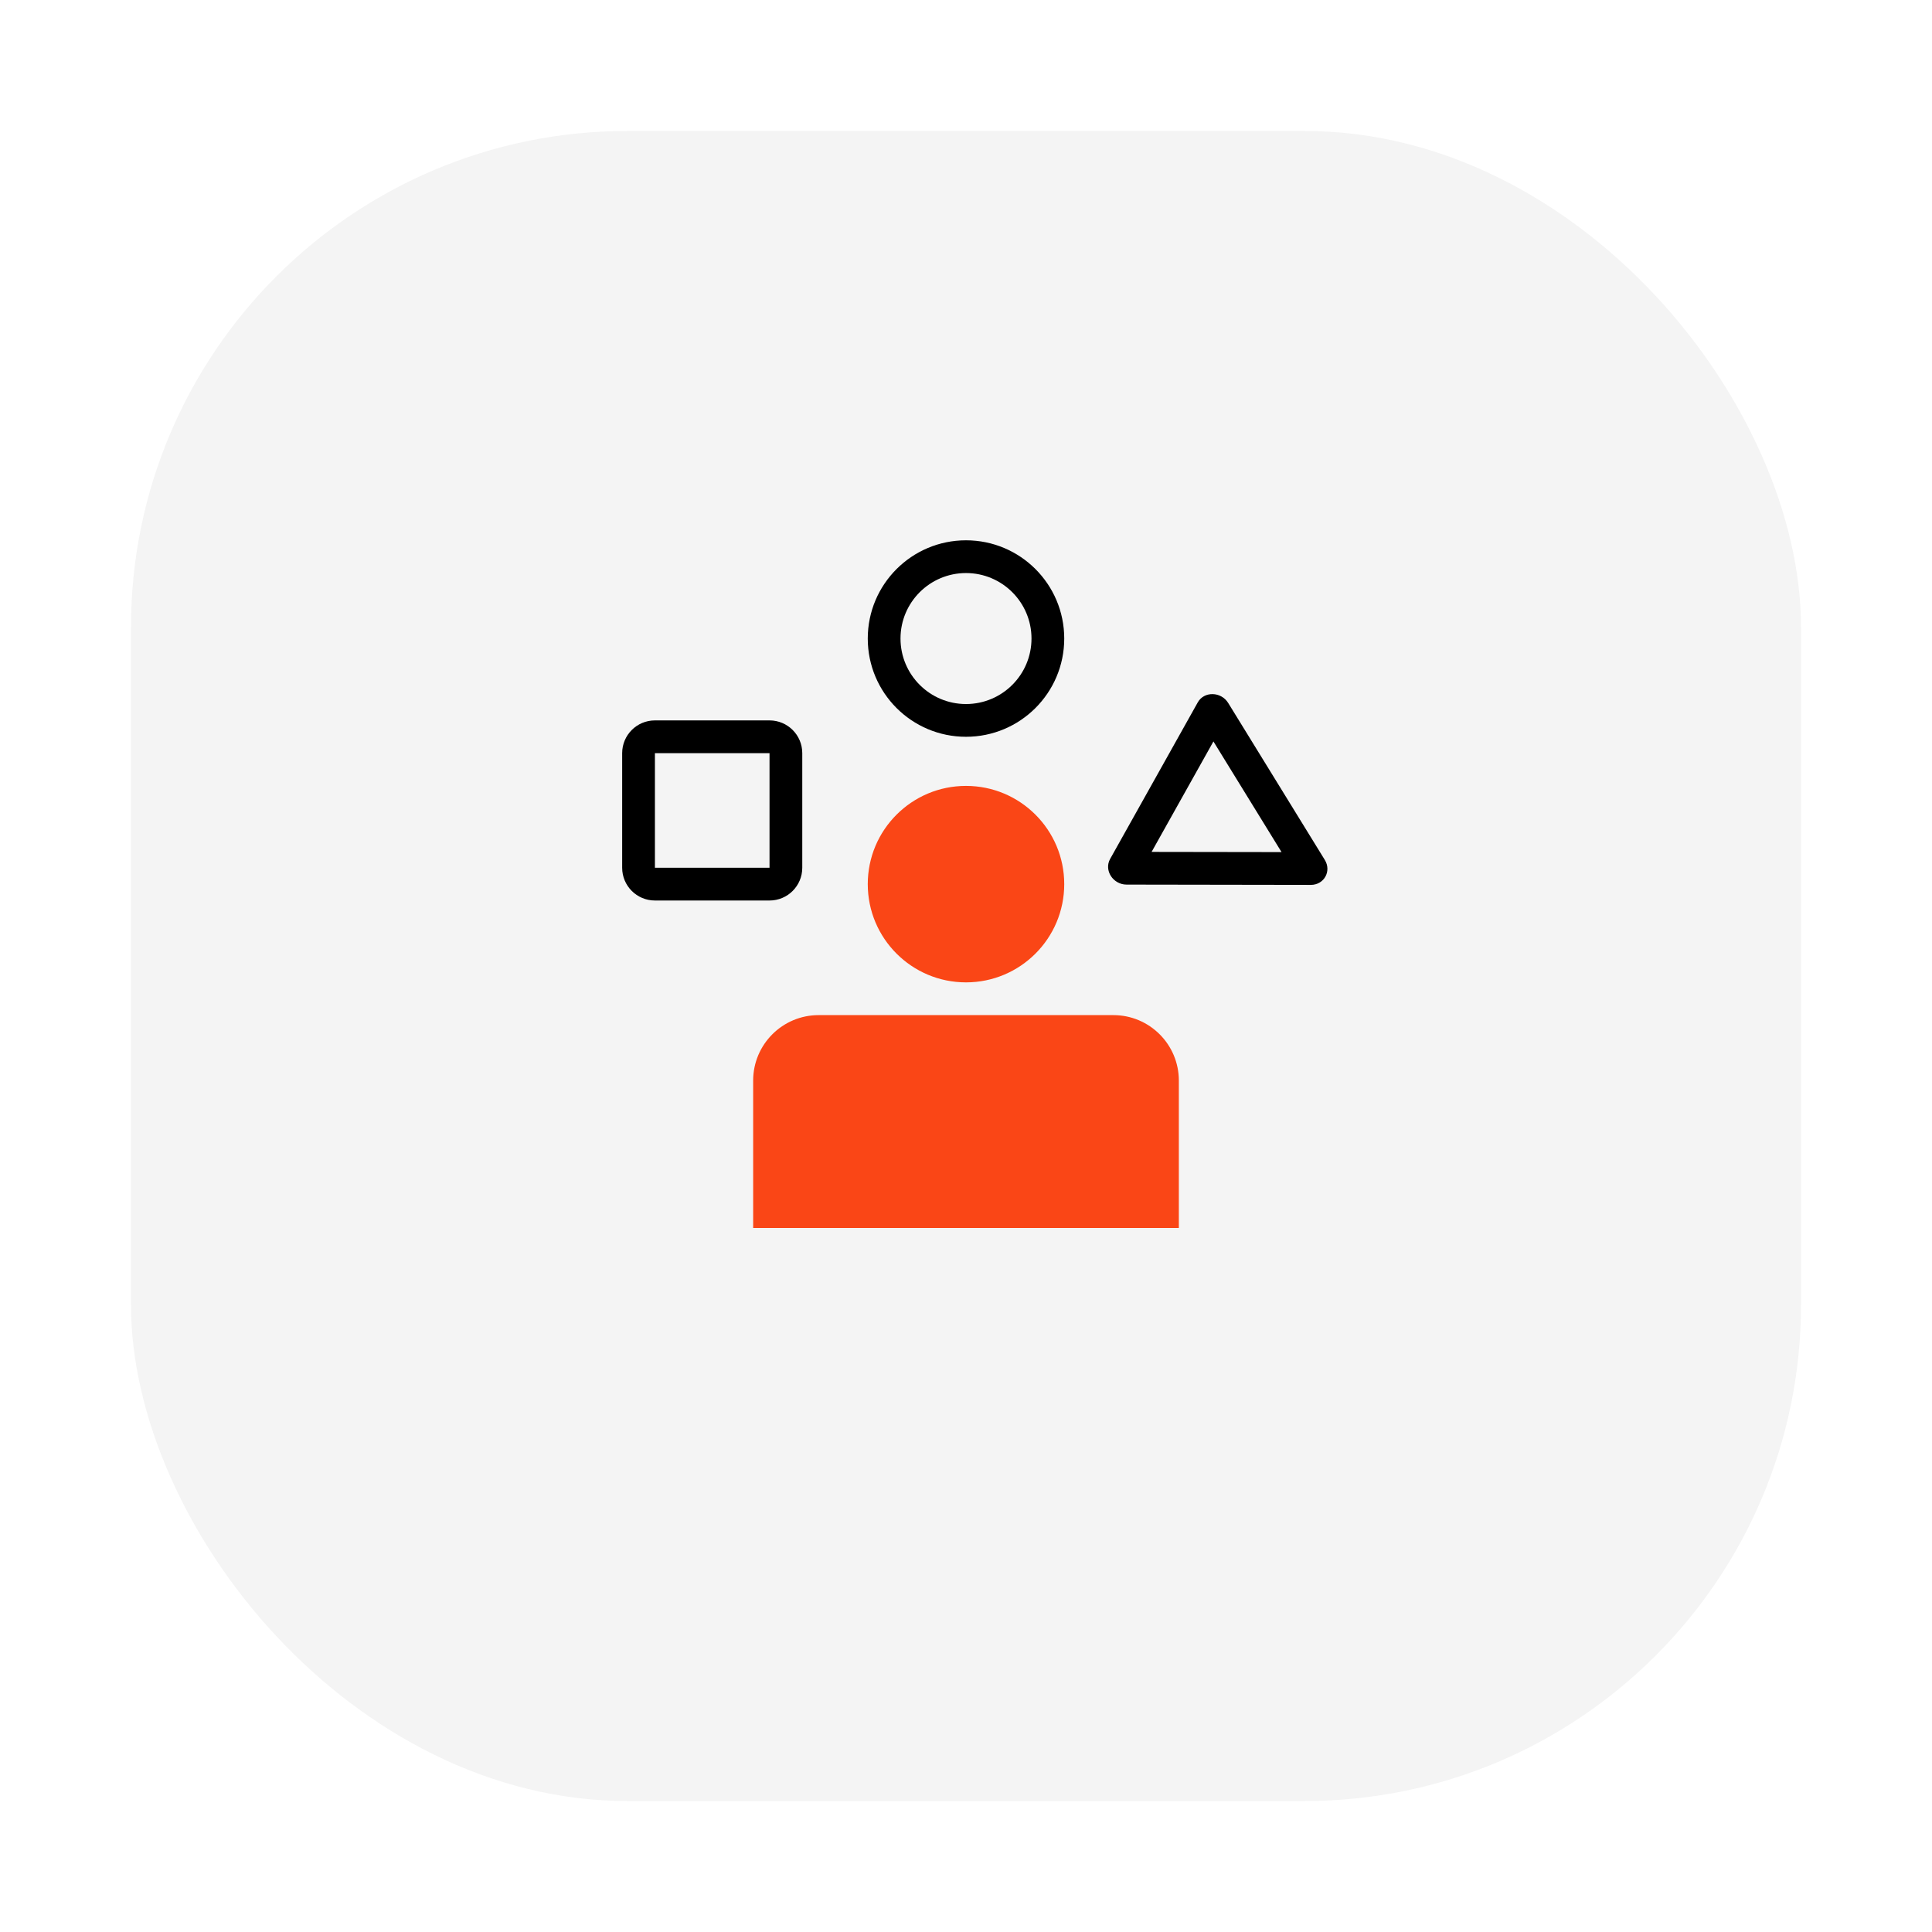<svg width="118" height="118" viewBox="0 0 118 118" fill="none" xmlns="http://www.w3.org/2000/svg">
<g filter="url(#filter0_d_1067_3529)">
<rect x="8" y="2" width="102" height="102" rx="30.316" fill="#F4F4F4"/>
</g>
<path d="M59 60C62.314 60 65 57.314 65 54C65 50.686 62.314 48 59 48C55.686 48 53 50.686 53 54C53 57.314 55.686 60 59 60Z" fill="#FA4616"/>
<path d="M50 62C47.791 62 46 63.791 46 66V75H72V66C72 63.791 70.209 62 68 62H50Z" fill="#FA4616"/>
<path fill-rule="evenodd" clip-rule="evenodd" d="M40 46H47V53H40V46ZM47 44C48.105 44 49 44.895 49 46V53C49 54.105 48.105 55 47 55H40C38.895 55 38 54.105 38 53V46C38 44.895 38.895 44 40 44H47Z" fill="black"/>
<path fill-rule="evenodd" clip-rule="evenodd" d="M78.272 52.043L74.112 45.285L70.336 52.031L78.272 52.043ZM80.06 54.046C80.87 54.047 81.339 53.21 80.914 52.52L75.016 42.938C74.582 42.231 73.542 42.209 73.156 42.898L67.802 52.463C67.416 53.152 67.978 54.027 68.808 54.028L80.06 54.046Z" fill="black"/>
<path fill-rule="evenodd" clip-rule="evenodd" d="M59 43C61.209 43 63 41.209 63 39C63 36.791 61.209 35 59 35C56.791 35 55 36.791 55 39C55 41.209 56.791 43 59 43ZM59 45C62.314 45 65 42.314 65 39C65 35.686 62.314 33 59 33C55.686 33 53 35.686 53 39C53 42.314 55.686 45 59 45Z" fill="black"/>
<defs>
<filter id="filter0_d_1067_3529" x="0" y="0" width="118" height="118" filterUnits="userSpaceOnUse" color-interpolation-filters="sRGB">
<feFlood flood-opacity="0" result="BackgroundImageFix"/>
<feColorMatrix in="SourceAlpha" type="matrix" values="0 0 0 0 0 0 0 0 0 0 0 0 0 0 0 0 0 0 127 0" result="hardAlpha"/>
<feOffset dy="6"/>
<feGaussianBlur stdDeviation="4"/>
<feComposite in2="hardAlpha" operator="out"/>
<feColorMatrix type="matrix" values="0 0 0 0 0.642 0 0 0 0 0.642 0 0 0 0 0.642 0 0 0 0.25 0"/>
<feBlend mode="normal" in2="BackgroundImageFix" result="effect1_dropShadow_1067_3529"/>
<feBlend mode="normal" in="SourceGraphic" in2="effect1_dropShadow_1067_3529" result="shape"/>
</filter>
</defs>
</svg>
